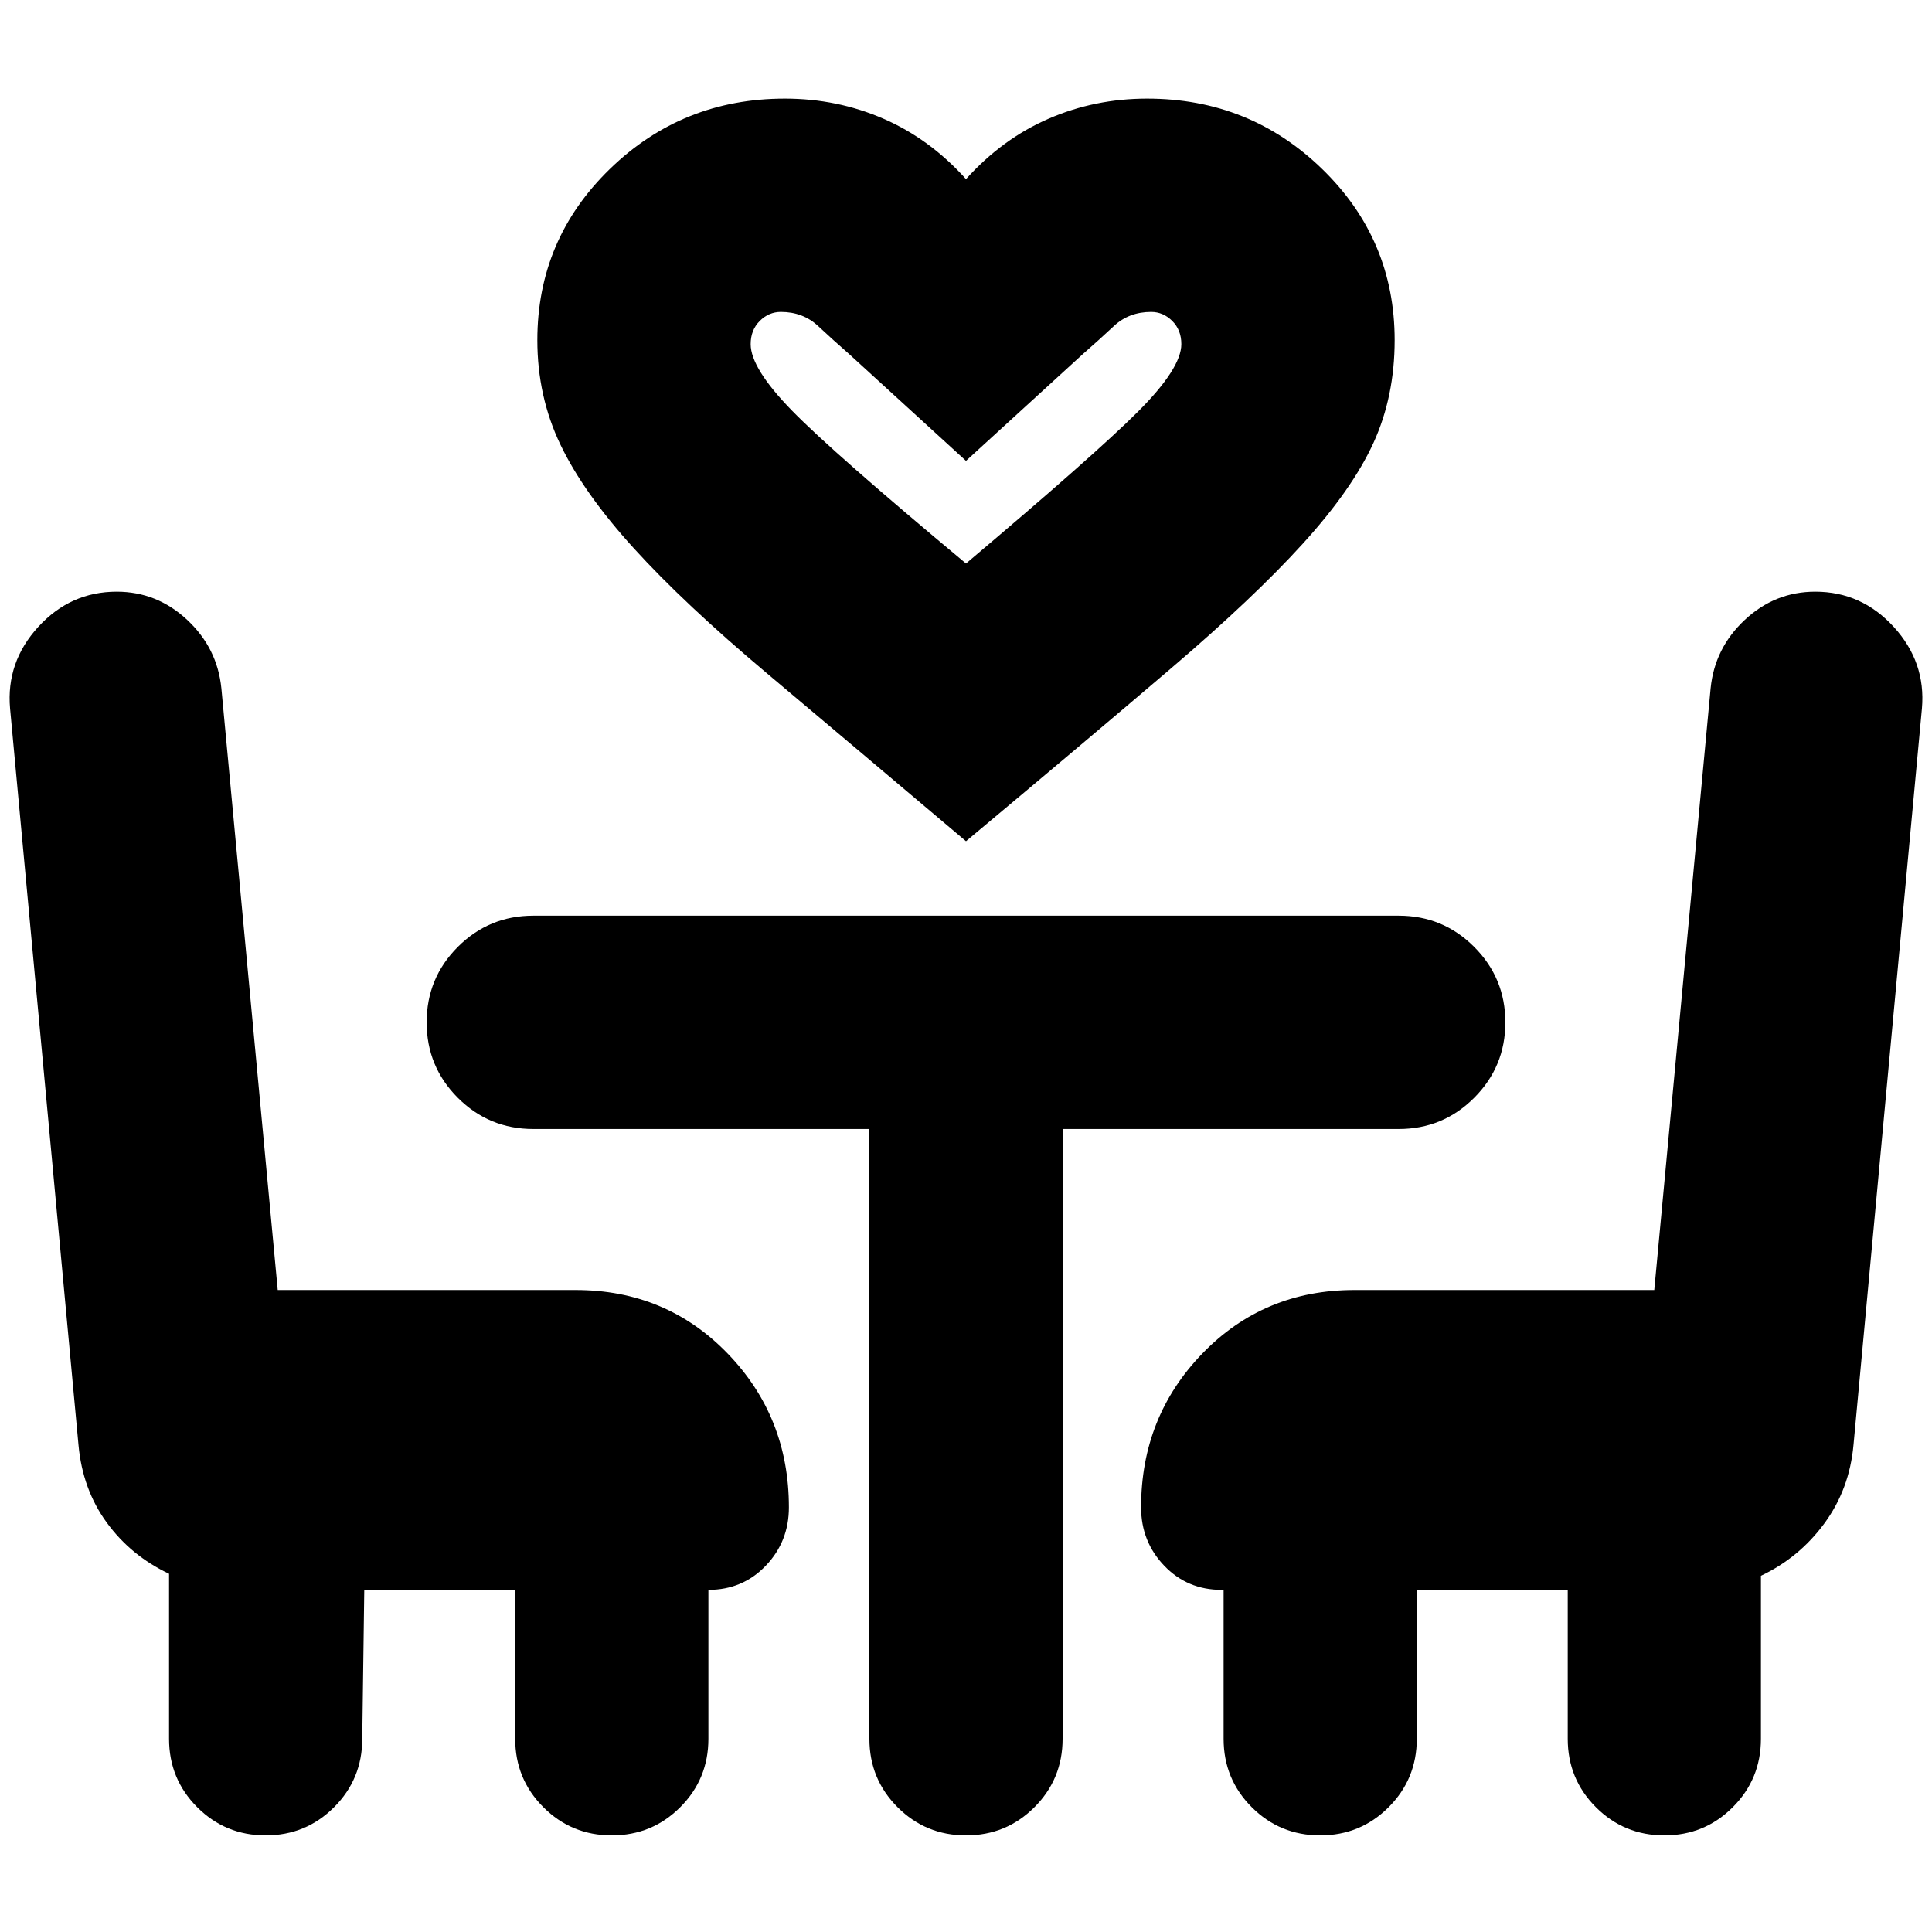 <svg xmlns="http://www.w3.org/2000/svg" height="24" viewBox="0 -960 960 960" width="24"><path d="M480-542q-58-49-99-83.5t-66-62Q290-715 278.5-739T267-791q0-50 36-85t87-35q26 0 49 10t41 30q18-20 41-30t49-10q51 0 87 35t36 85q0 28-10.5 51t-35 50Q623-663 582-628t-102 86Zm0-138q64-54 85.5-75.5T587-789q0-7-4.5-11.5T572-805q-11 0-18.5 7T538-784l-58 53-58-53q-8-7-15.5-14t-18.5-7q-6 0-10.5 4.5T373-789q0 12 20.5 33t86.5 76Zm0 0ZM181-170l-1 74q0 20-14 34t-34 14q-20 0-34-14T84-96v-82q-19-9-31-25.5T39-242L5-608q-2-23 14-40.5T58-666q20 0 35 14t17 34l28 299h148q45 0 75.5 31.5T392-211q0 17-11.5 29T352-170v74q0 20-14 34t-34 14q-20 0-34-14t-14-34v-74h-75ZM827-48q-20 0-34-14t-14-34v-74h-75v74q0 20-14 34t-34 14q-20 0-34-14t-14-34v-74h-1q-17 0-28.5-12T567-211q0-45 30.5-76.5T673-319h149l28-299q2-20 17-34t35-14q23 0 39 17.5t14 40.5l-34 366q-2 22-14.5 39T875-177v81q0 20-14 34t-34 14ZM432-399H265q-22 0-37.5-15.5T212-452q0-22 15.5-37.5T265-505h430q22 0 37.5 15.5T748-452q0 22-15.5 37.5T695-399H528v303q0 20-14 34t-34 14q-20 0-34-14t-14-34v-303Z"/></svg>